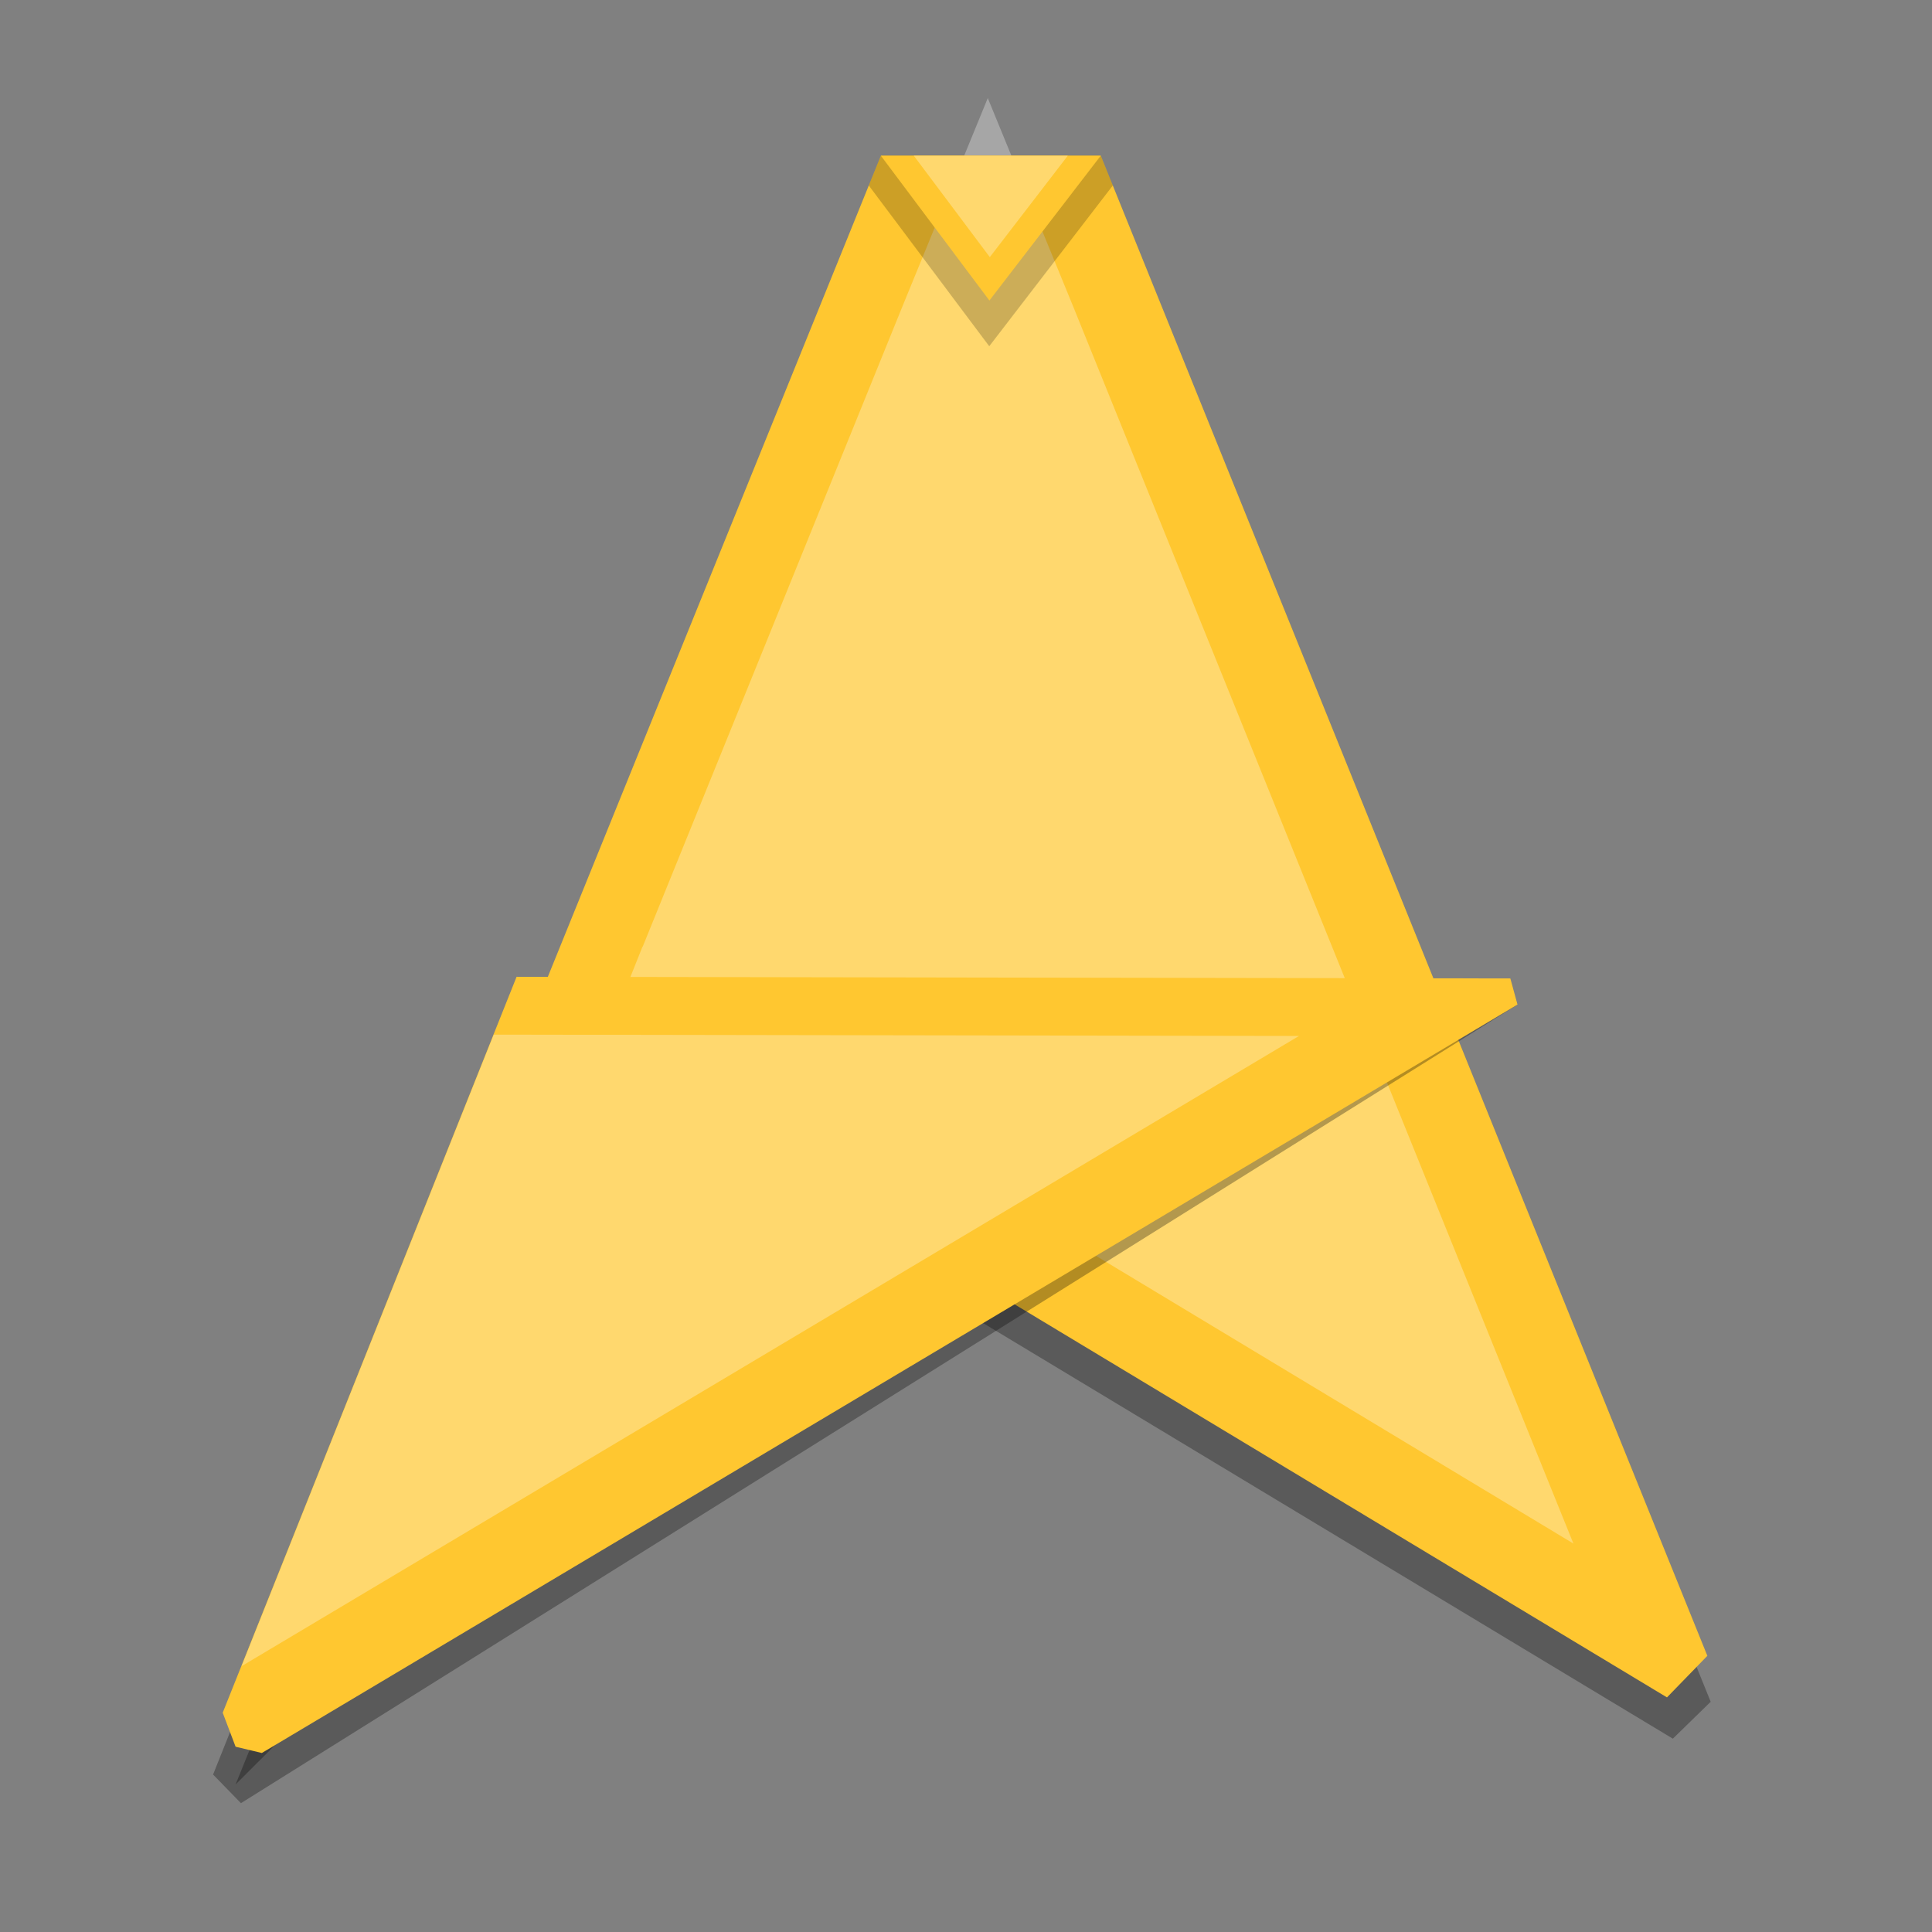 <?xml version="1.0" encoding="UTF-8" standalone="no"?>
<svg
   width="512"
   height="512"
   version="1.1"
   id="svg2418315"
   sodipodi:docname="com.github.alecaddd.akira.svg"
   inkscape:version="1.1.2 (0a00cf5339, 2022-02-04)"
   xmlns:inkscape="http://www.inkscape.org/namespaces/inkscape"
   xmlns:sodipodi="http://sodipodi.sourceforge.net/DTD/sodipodi-0.dtd"
   xmlns="http://www.w3.org/2000/svg"
   xmlns:svg="http://www.w3.org/2000/svg">
  <rect width="100%" height="100%" fill="#808080" stroke="none"/>
  <sodipodi:namedview
     id="namedview2418317"
     pagecolor="#ffffff"
     bordercolor="#666666"
     borderopacity="1.0"
     inkscape:pageshadow="2"
     inkscape:pageopacity="0.0"
     inkscape:pagecheckerboard="0"
     showgrid="false"
     inkscape:zoom="1.6152344"
     inkscape:cx="255.69045"
     inkscape:cy="256"
     inkscape:window-width="1920"
     inkscape:window-height="1051"
     inkscape:window-x="0"
     inkscape:window-y="29"
     inkscape:window-maximized="1"
     inkscape:current-layer="g2418313" />
  <defs
     id="defs2418293">
    <clipPath
       id="clipPath2418019">
      <rect
         width="384"
         height="384"
         id="rect2418017" />
    </clipPath>
    <clipPath
       id="clipPath2418023">
      <rect
         width="384"
         height="384"
         id="rect2418021" />
    </clipPath>
    <clipPath
       id="clipPath2418027">
      <rect
         width="384"
         height="384"
         id="rect2418025" />
    </clipPath>
    <clipPath
       id="clipPath2418031">
      <rect
         width="384"
         height="384"
         id="rect2418029" />
    </clipPath>
    <clipPath
       id="clipPath2418035">
      <rect
         width="384"
         height="384"
         id="rect2418033" />
    </clipPath>
    <clipPath
       id="clipPath2418039">
      <rect
         width="384"
         height="384"
         id="rect2418037" />
    </clipPath>
    <clipPath
       id="clipPath2418043">
      <rect
         width="384"
         height="384"
         id="rect2418041" />
    </clipPath>
    <clipPath
       id="clipPath2418047">
      <rect
         width="384"
         height="384"
         id="rect2418045" />
    </clipPath>
    <clipPath
       id="clipPath2418051">
      <rect
         width="384"
         height="384"
         id="rect2418049" />
    </clipPath>
    <clipPath
       id="clipPath2418055">
      <rect
         width="384"
         height="384"
         id="rect2418053" />
    </clipPath>
    <clipPath
       id="clipPath2418059">
      <rect
         width="384"
         height="384"
         id="rect2418057" />
    </clipPath>
    <clipPath
       id="clipPath2418063">
      <rect
         width="384"
         height="384"
         id="rect2418061" />
    </clipPath>
    <clipPath
       id="clipPath2418067">
      <rect
         width="384"
         height="384"
         id="rect2418065" />
    </clipPath>
    <clipPath
       id="clipPath2418071">
      <rect
         width="384"
         height="384"
         id="rect2418069" />
    </clipPath>
    <clipPath
       id="clipPath2418075">
      <rect
         width="384"
         height="384"
         id="rect2418073" />
    </clipPath>
    <clipPath
       id="clipPath2418079">
      <rect
         width="384"
         height="384"
         id="rect2418077" />
    </clipPath>
    <clipPath
       id="clipPath2418083">
      <rect
         width="384"
         height="384"
         id="rect2418081" />
    </clipPath>
    <clipPath
       id="clipPath2418087">
      <rect
         width="384"
         height="384"
         id="rect2418085" />
    </clipPath>
    <clipPath
       id="clipPath2418091">
      <rect
         width="384"
         height="384"
         id="rect2418089" />
    </clipPath>
    <clipPath
       id="clipPath2418095">
      <rect
         width="384"
         height="384"
         id="rect2418093" />
    </clipPath>
    <clipPath
       id="clipPath2418099">
      <rect
         width="384"
         height="384"
         id="rect2418097" />
    </clipPath>
    <clipPath
       id="clipPath2418103">
      <rect
         width="384"
         height="384"
         id="rect2418101" />
    </clipPath>
    <clipPath
       id="clipPath2418107">
      <rect
         width="384"
         height="384"
         id="rect2418105" />
    </clipPath>
    <clipPath
       id="clipPath2418111">
      <rect
         width="384"
         height="384"
         id="rect2418109" />
    </clipPath>
    <clipPath
       id="clipPath2418115">
      <rect
         width="384"
         height="384"
         id="rect2418113" />
    </clipPath>
    <clipPath
       id="clipPath2418119">
      <rect
         width="384"
         height="384"
         id="rect2418117" />
    </clipPath>
    <clipPath
       id="clipPath2418123">
      <rect
         width="384"
         height="384"
         id="rect2418121" />
    </clipPath>
    <clipPath
       id="clipPath2418127">
      <rect
         width="384"
         height="384"
         id="rect2418125" />
    </clipPath>
    <clipPath
       id="clipPath2418131">
      <rect
         width="384"
         height="384"
         id="rect2418129" />
    </clipPath>
    <clipPath
       id="clipPath2418135">
      <rect
         width="384"
         height="384"
         id="rect2418133" />
    </clipPath>
    <clipPath
       id="clipPath2418139">
      <rect
         width="384"
         height="384"
         id="rect2418137" />
    </clipPath>
    <clipPath
       id="clipPath2418143">
      <rect
         width="384"
         height="384"
         id="rect2418141" />
    </clipPath>
    <clipPath
       id="clipPath2418147">
      <rect
         width="384"
         height="384"
         id="rect2418145" />
    </clipPath>
    <clipPath
       id="clipPath2418151">
      <rect
         width="384"
         height="384"
         id="rect2418149" />
    </clipPath>
    <clipPath
       id="clipPath2418155">
      <rect
         width="384"
         height="384"
         id="rect2418153" />
    </clipPath>
    <clipPath
       id="clipPath2418159">
      <rect
         width="384"
         height="384"
         id="rect2418157" />
    </clipPath>
    <clipPath
       id="clipPath2418163">
      <rect
         width="384"
         height="384"
         id="rect2418161" />
    </clipPath>
    <clipPath
       id="clipPath2418167">
      <rect
         width="384"
         height="384"
         id="rect2418165" />
    </clipPath>
    <clipPath
       id="clipPath2418171">
      <rect
         width="384"
         height="384"
         id="rect2418169" />
    </clipPath>
    <clipPath
       id="clipPath2418175">
      <rect
         width="384"
         height="384"
         id="rect2418173" />
    </clipPath>
    <clipPath
       id="clipPath2418179">
      <rect
         width="384"
         height="384"
         id="rect2418177" />
    </clipPath>
    <clipPath
       id="clipPath2418183">
      <rect
         width="384"
         height="384"
         id="rect2418181" />
    </clipPath>
    <clipPath
       id="clipPath2418187">
      <rect
         width="384"
         height="384"
         id="rect2418185" />
    </clipPath>
    <clipPath
       id="clipPath2418191">
      <rect
         width="384"
         height="384"
         id="rect2418189" />
    </clipPath>
    <clipPath
       id="clipPath2418195">
      <rect
         width="384"
         height="384"
         id="rect2418193" />
    </clipPath>
    <clipPath
       id="clipPath2418199">
      <rect
         width="384"
         height="384"
         id="rect2418197" />
    </clipPath>
    <clipPath
       id="clipPath2418203">
      <rect
         width="384"
         height="384"
         id="rect2418201" />
    </clipPath>
    <clipPath
       id="clipPath2418207">
      <rect
         width="384"
         height="384"
         id="rect2418205" />
    </clipPath>
    <clipPath
       id="clipPath2418211">
      <rect
         width="384"
         height="384"
         id="rect2418209" />
    </clipPath>
    <clipPath
       id="clipPath2418215">
      <rect
         width="384"
         height="384"
         id="rect2418213" />
    </clipPath>
    <clipPath
       id="c">
      <path
         d="m111 119h177v23h-177z"
         id="path2418217" />
    </clipPath>
    <clipPath
       id="clipPath2418222">
      <path
         d="m368.64 199.88c0-93.234-75.602-168.75-168.75-168.75-93.152 0-168.75 75.516-168.75 168.75s75.598 168.75 168.75 168.75c93.148 0 168.75-75.516 168.75-168.75z"
         id="path2418220" />
    </clipPath>
    <clipPath
       id="b">
      <path
         d="m177 130h45v89h-45z"
         id="path2418224" />
    </clipPath>
    <clipPath
       id="clipPath2418229">
      <path
         d="m368.64 199.88c0-93.234-75.602-168.75-168.75-168.75-93.152 0-168.75 75.516-168.75 168.75s75.598 168.75 168.75 168.75c93.148 0 168.75-75.516 168.75-168.75z"
         id="path2418227" />
    </clipPath>
    <clipPath
       id="a">
      <path
         d="m111 207h177v89h-177z"
         id="path2418231" />
    </clipPath>
    <clipPath
       id="clipPath2418236">
      <path
         d="m368.64 199.88c0-93.234-75.602-168.75-168.75-168.75-93.152 0-168.75 75.516-168.75 168.75s75.598 168.75 168.75 168.75c93.148 0 168.75-75.516 168.75-168.75z"
         id="path2418234" />
    </clipPath>
    <clipPath
       id="d">
      <rect
         width="384"
         height="384"
         id="rect2418238" />
    </clipPath>
    <g
       clip-path="url(#d)"
       id="g2418247">
      <g
         clip-path="url(#c)"
         id="g2418241" />
      <g
         clip-path="url(#b)"
         id="g2418243" />
      <g
         clip-path="url(#a)"
         id="g2418245" />
    </g>
    <clipPath
       id="clipPath2418251">
      <rect
         width="384"
         height="384"
         id="rect2418249" />
    </clipPath>
    <clipPath
       id="clipPath2418255">
      <rect
         width="384"
         height="384"
         id="rect2418253" />
    </clipPath>
    <clipPath
       id="clipPath2418259">
      <rect
         width="384"
         height="384"
         id="rect2418257" />
    </clipPath>
    <clipPath
       id="clipPath2418263">
      <rect
         width="384"
         height="384"
         id="rect2418261" />
    </clipPath>
    <clipPath
       id="clipPath2418267">
      <rect
         width="384"
         height="384"
         id="rect2418265" />
    </clipPath>
    <clipPath
       id="clipPath2418271">
      <rect
         width="384"
         height="384"
         id="rect2418269" />
    </clipPath>
    <clipPath
       id="clipPath2418275">
      <rect
         width="384"
         height="384"
         id="rect2418273" />
    </clipPath>
    <clipPath
       id="clipPath2418279">
      <rect
         width="384"
         height="384"
         id="rect2418277" />
    </clipPath>
    <clipPath
       id="clipPath2418283">
      <rect
         width="384"
         height="384"
         id="rect2418281" />
    </clipPath>
    <clipPath
       id="clipPath2418287">
      <rect
         width="384"
         height="384"
         id="rect2418285" />
    </clipPath>
    <clipPath
       id="clipPath2418291">
      <rect
         width="384"
         height="384"
         id="rect2418289" />
    </clipPath>
  </defs>
  <g
     fill-rule="evenodd"
     id="g2418313">
    <path
       d="m 233.44,51.259 h 58.273 l 161.634,399.728 -10.026,9.776 v 0 L 213.443,322.259 62.433,472.899 Z"
       opacity="0.3"
       stroke-width="12.796"
       id="path2418295"
       sodipodi:nodetypes="cccccccc" />
    <path
       d="m 233.44,41.259 h 58.273 l 160.754,397.551 -10.7,11.017 v 0 L 213.443,312.259 62.433,462.899 Z"
       fill="#ffc730"
       stroke-width="12.796"
       id="path2418297"
       sodipodi:nodetypes="cccccccc" />
    <path
       d="m239.08 81.38-68.768 169.52h-0.056l-67.541 169.15 164.17-101.44 150.09 90.457-58.585-144.88-5.354-13.24-68.573-169.58-22.692-55.38z"
       fill="#fff"
       opacity=".3"
       stroke-width="9.969"
       id="path2418299" />
    <path
       d="M 402.156,266.23 63.851,477.858 v 0 L 56.471,470.271 136.899,268.86 Z"
       opacity="0.3"
       stroke-width="12.796"
       id="path2418301"
       sodipodi:nodetypes="cccccc" />
    <path
       d="m 400.258,259.298 1.897,6.933 L 69.387,464.559 62.433,462.899 59.019,453.891 136.899,258.86 Z"
       fill="#ffc730"
       stroke-width="12.796"
       id="path2418303"
       sodipodi:nodetypes="cccccccc" />
    <path
       d="m294.91 49.15-3.202-7.891h-58.273l-3.202 7.891 31.925 42.606z"
       opacity=".2"
       stroke-width="14.202"
       id="path2418305" />
    <path
       d="m291.71 41.259h-58.273l28.764 38.387z"
       fill="#ffc730"
       stroke-width="12.796"
       id="path2418307" />
    <path
       d="m344.25 274.54-280.24 167.02 66.837-167.37z"
       fill="#fff"
       opacity=".3"
       stroke-width="9.863"
       id="path2418309" />
    <path
       d="m282.98 41.258h-40.816l20.147 26.887z"
       fill="#ffd86e"
       stroke-width="8.963"
       id="path2418311" />
  </g>
</svg>
